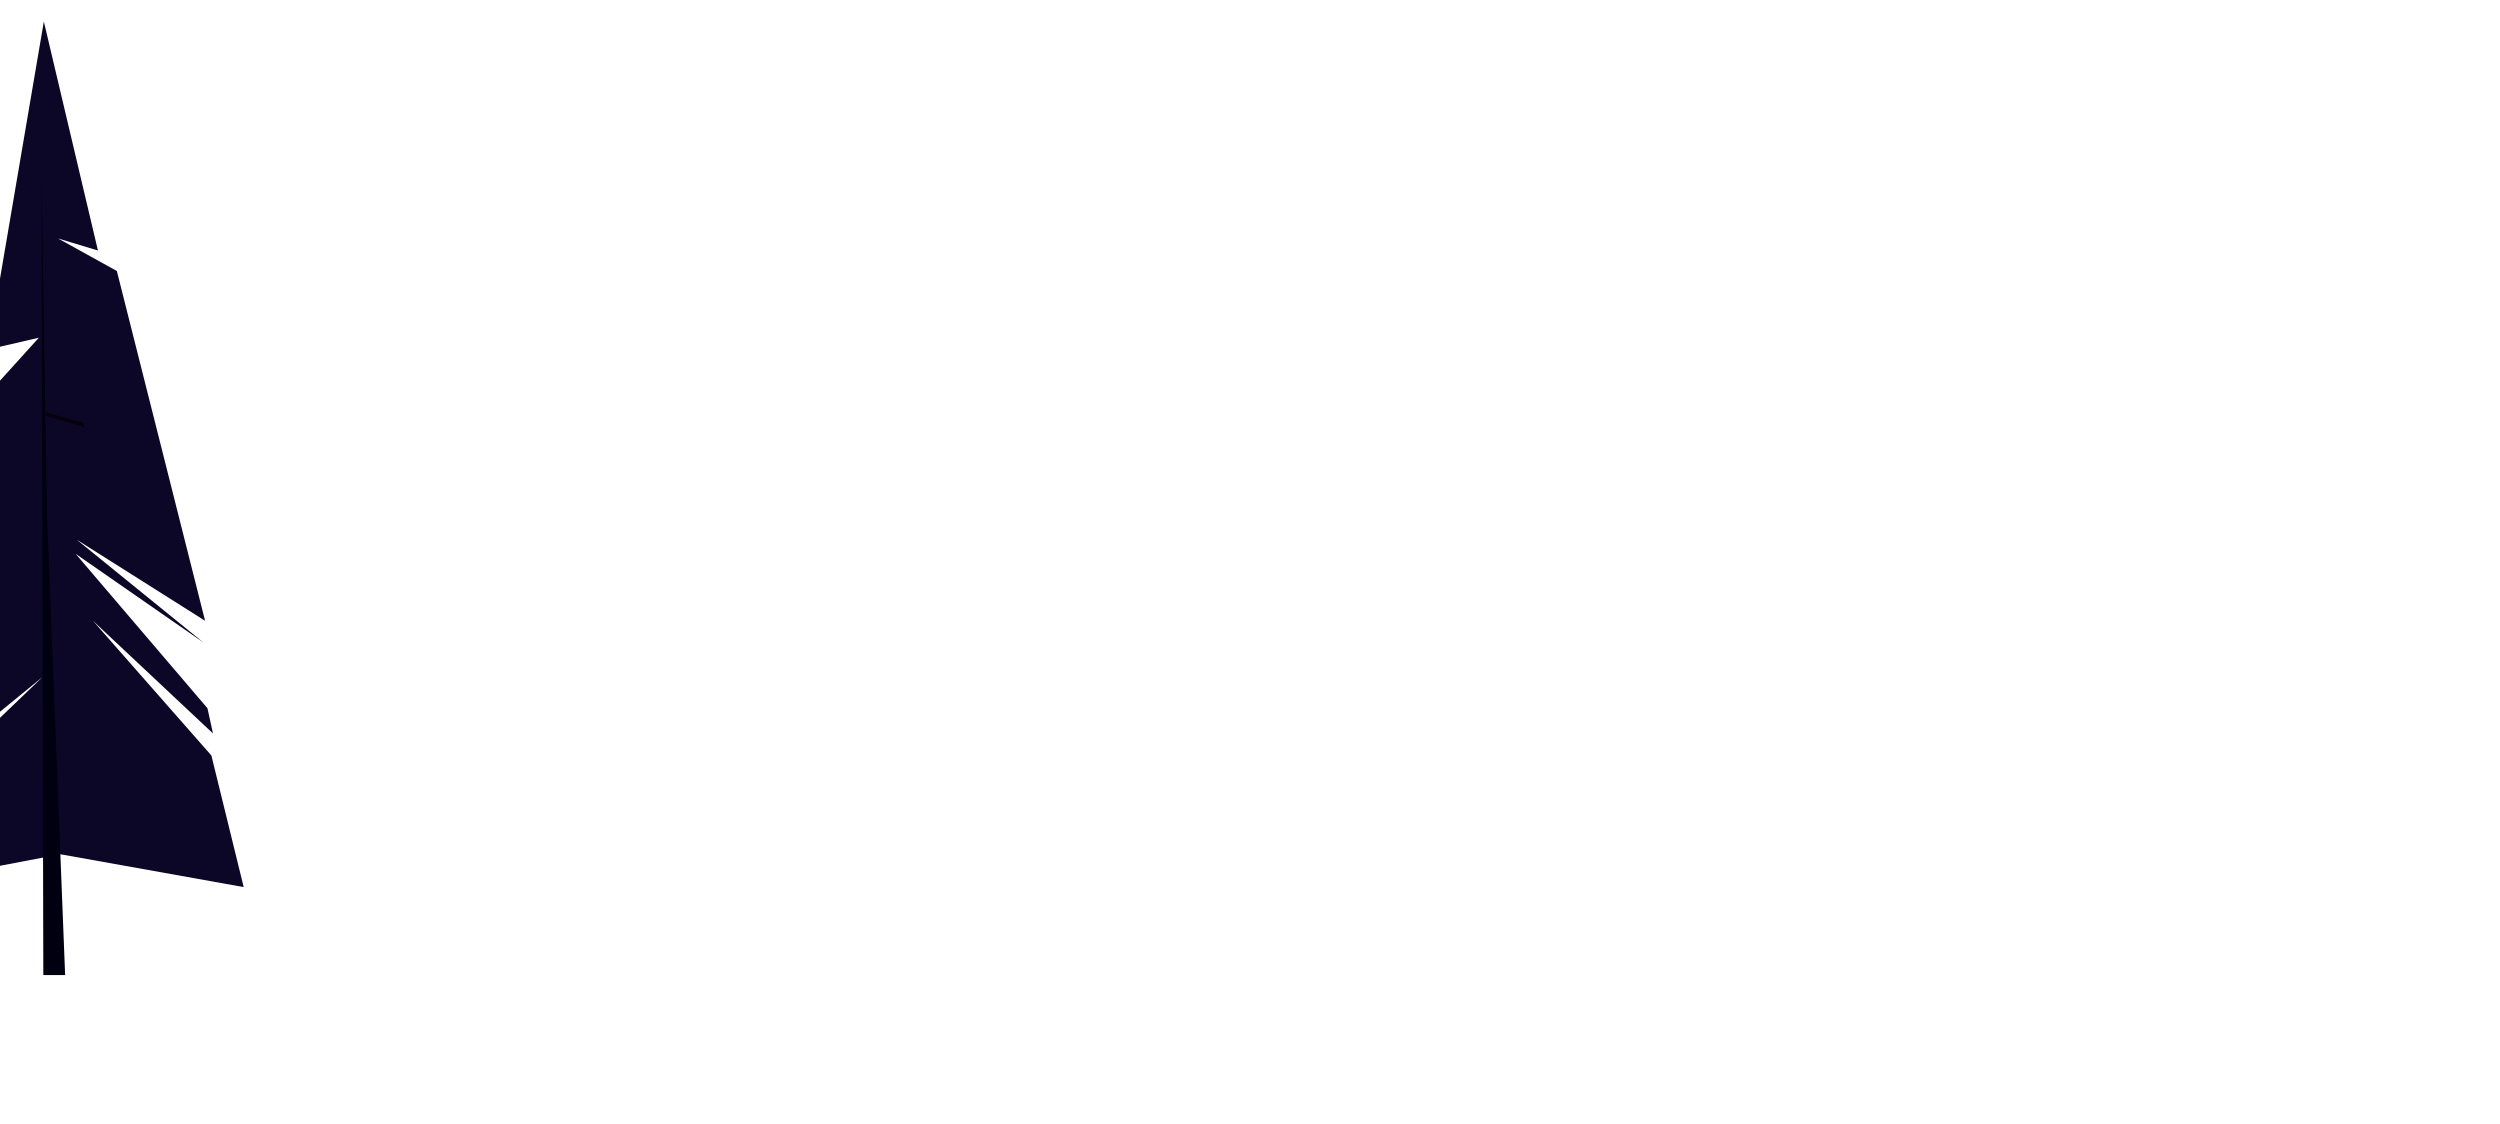 <svg version="1.2" xmlns="http://www.w3.org/2000/svg" viewBox="0 0 952 428" width="952" height="428">
	<title>2203_w026_n002_1490b_p1_1490-ai</title>
	<style>
		.s0 { fill: #0c0726 } 
		.s1 { fill: #000010 } 
		.s2 { fill: #09000f } 
	</style>
	<g id="_Artboards_">
	</g>
	<g id="layer1">
		<g id="&lt;Group&gt;">
			<g id="&lt;Group&gt;">
				<g id="&lt;Clip Group&gt;">
					<g id="&lt;Group&gt;">
						<path id="&lt;Path&gt;" class="s0" d="m23 325.3l69.8 12.5-12.3-50.1-45.1-51.3 45.7 42.9-2.1-9.6-50.2-58.8 48.7 33.8-48.3-39.2 48.9 30.9-33.6-133.2-22.4-12.4 15.2 4.6-20.6-87.2-21.3 124.9 19.4-4.5-25.6 28.3-9.6 130.8 36.6-29.9-42.6 40.9-9.3 37.8z"/>
						<g id="&lt;Group&gt;">
							<path id="&lt;Path&gt;" class="s1" d="m24.8 371.3l-6.9-175.3-2.1-129.4 0.7 304.7z"/>
							<path id="&lt;Path&gt;" class="s2" d="m17.3 156.9l14.2 4 0.9 1.9-15.1-4.5z"/>
						</g>
					</g>
				</g>
			</g>
		</g>
	</g>
</svg>